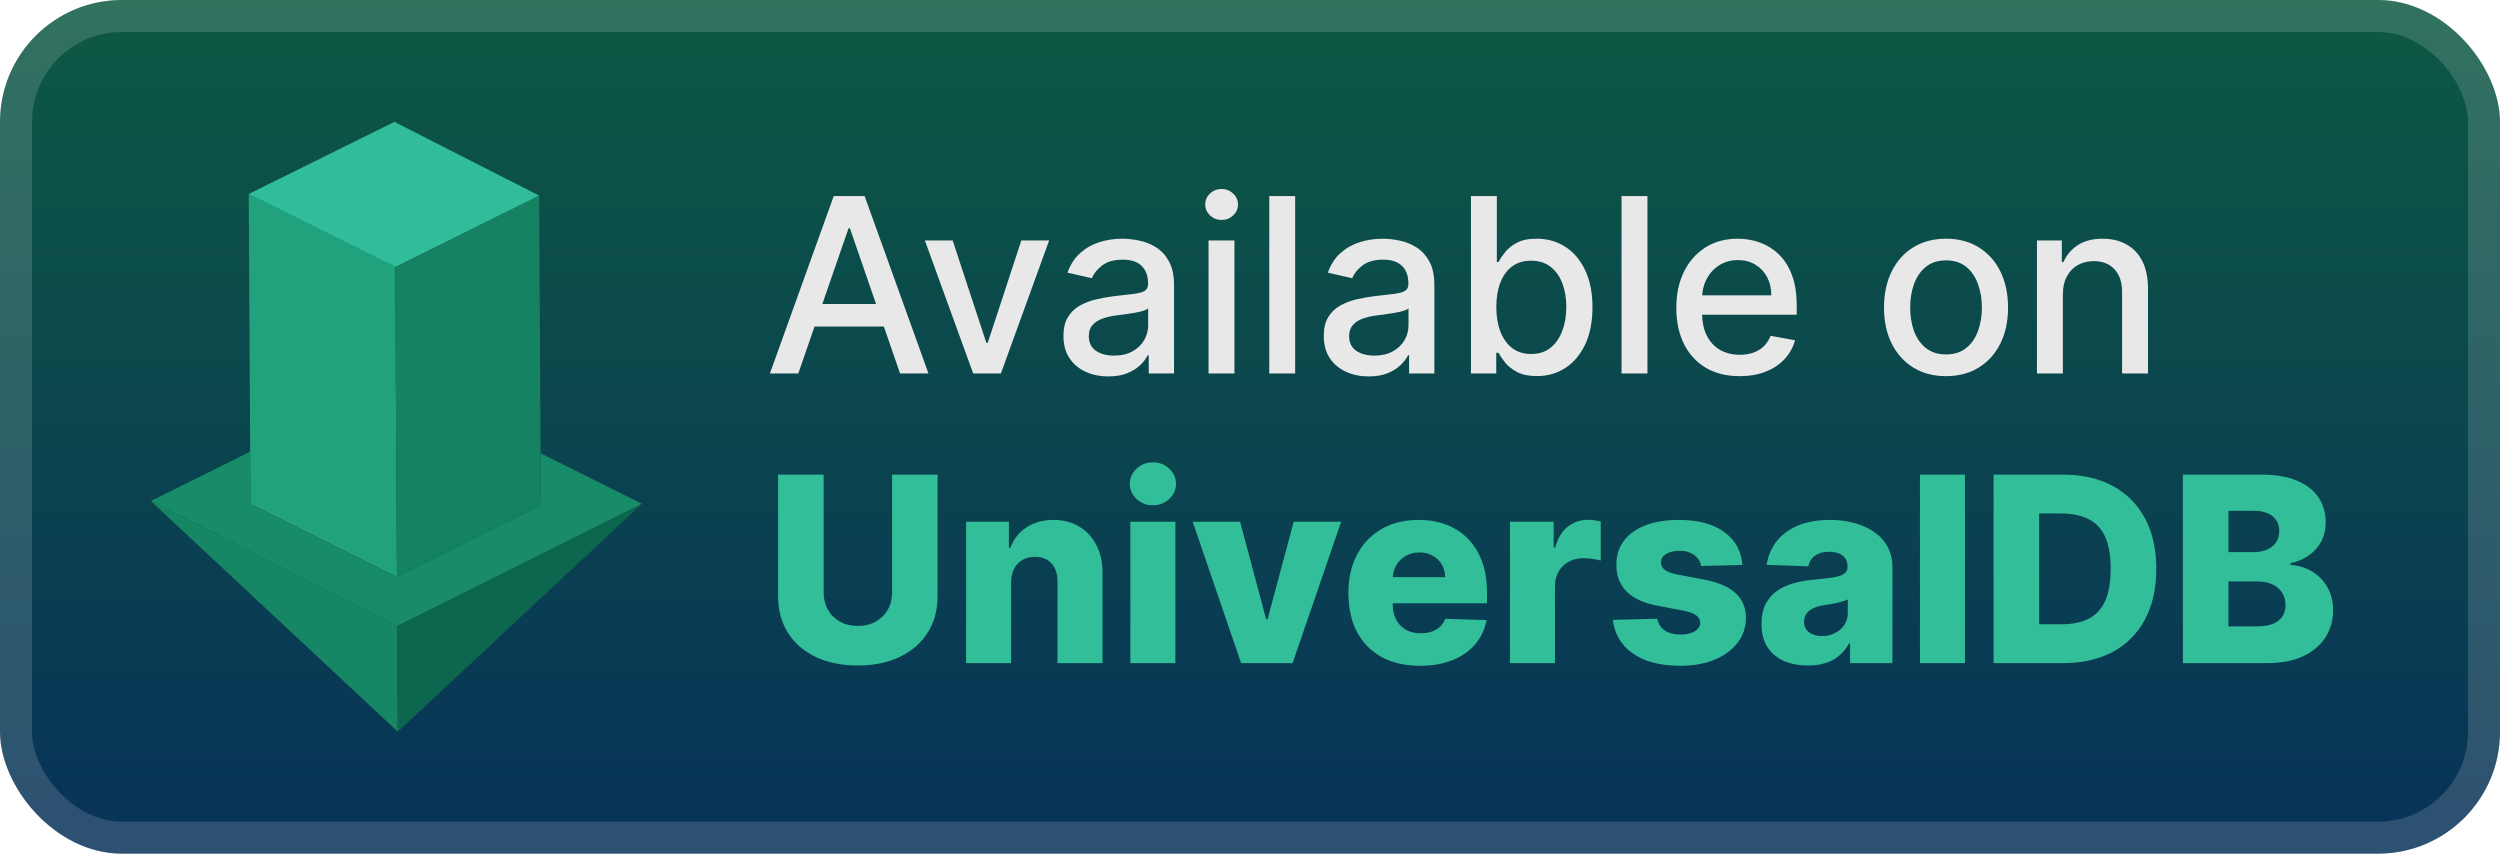<svg width="164" height="56" viewBox="0 0 164 56" fill="none" xmlns="http://www.w3.org/2000/svg">
<rect width="164" height="56" rx="8" fill="url(#paint0_linear_3_3)"/>
<rect x="1.05" y="1.05" width="161.9" height="53.9" rx="6.95" stroke="white" stroke-opacity="0.15" stroke-width="2.1"/>
<path d="M25.873 8L35.368 12.836L25.926 17.518L16.317 12.729L25.873 8Z" fill="#158262"/>
<path d="M25.873 8L35.368 12.836L25.926 17.518L16.317 12.729L25.873 8Z" fill="#31BD99"/>
<path d="M25.926 17.518L26.039 37.855L16.43 33.066L16.317 12.729L25.926 17.518Z" fill="#21A27D"/>
<path d="M35.368 12.836L35.48 33.149L26.039 37.855L25.926 17.518L35.368 12.836Z" fill="#158262"/>
<path d="M26.096 48L9.893 32.866L26.057 41.059L26.096 48Z" fill="#178665"/>
<path d="M26.096 48L42.107 33.047L26.057 41.059L26.096 48Z" fill="#0D674E"/>
<path d="M26.057 41.059L9.893 32.866L16.41 29.63L16.43 33.066L26.039 37.855L35.48 33.149L35.462 29.737L42.107 33.047L26.057 41.059Z" fill="#188C69"/>
<g filter="url(#filter0_d_3_3)">
<path d="M52.368 24.5H50.505L54.692 12.864H56.72L60.908 24.5H59.044L55.755 14.977H55.664L52.368 24.5ZM52.681 19.943H58.726V21.421H52.681V19.943ZM68.824 15.773L65.659 24.5H63.841L60.671 15.773H62.495L64.705 22.489H64.796L67 15.773H68.824ZM72.71 24.693C72.157 24.693 71.657 24.591 71.21 24.386C70.763 24.178 70.409 23.877 70.148 23.483C69.89 23.089 69.762 22.606 69.762 22.034C69.762 21.542 69.856 21.136 70.046 20.818C70.235 20.5 70.491 20.248 70.813 20.062C71.135 19.877 71.495 19.737 71.892 19.642C72.29 19.547 72.695 19.475 73.108 19.426C73.631 19.366 74.055 19.316 74.381 19.278C74.707 19.237 74.944 19.171 75.091 19.08C75.239 18.989 75.313 18.841 75.313 18.636V18.597C75.313 18.1 75.173 17.716 74.892 17.443C74.616 17.171 74.203 17.034 73.654 17.034C73.082 17.034 72.631 17.161 72.301 17.415C71.976 17.665 71.75 17.943 71.625 18.25L70.029 17.886C70.218 17.356 70.495 16.928 70.858 16.602C71.226 16.273 71.648 16.034 72.125 15.886C72.603 15.735 73.104 15.659 73.631 15.659C73.979 15.659 74.349 15.701 74.739 15.784C75.133 15.864 75.5 16.011 75.841 16.227C76.186 16.443 76.468 16.752 76.688 17.153C76.907 17.551 77.017 18.068 77.017 18.705V24.5H75.358V23.307H75.29C75.18 23.526 75.015 23.742 74.796 23.954C74.576 24.167 74.294 24.343 73.949 24.483C73.604 24.623 73.192 24.693 72.71 24.693ZM73.08 23.329C73.549 23.329 73.951 23.237 74.284 23.051C74.621 22.866 74.877 22.623 75.051 22.324C75.229 22.021 75.319 21.697 75.319 21.352V20.227C75.258 20.288 75.14 20.345 74.966 20.398C74.796 20.447 74.601 20.491 74.381 20.528C74.161 20.562 73.947 20.595 73.739 20.625C73.531 20.651 73.356 20.674 73.216 20.693C72.887 20.735 72.585 20.805 72.313 20.903C72.044 21.002 71.828 21.144 71.665 21.329C71.506 21.511 71.426 21.754 71.426 22.057C71.426 22.477 71.582 22.796 71.892 23.011C72.203 23.224 72.599 23.329 73.08 23.329ZM79.28 24.5V15.773H80.979V24.5H79.28ZM80.138 14.426C79.843 14.426 79.589 14.328 79.377 14.131C79.168 13.93 79.064 13.691 79.064 13.415C79.064 13.134 79.168 12.896 79.377 12.699C79.589 12.498 79.843 12.398 80.138 12.398C80.433 12.398 80.685 12.498 80.894 12.699C81.106 12.896 81.212 13.134 81.212 13.415C81.212 13.691 81.106 13.93 80.894 14.131C80.685 14.328 80.433 14.426 80.138 14.426ZM84.963 12.864V24.5H83.264V12.864H84.963ZM89.789 24.693C89.236 24.693 88.736 24.591 88.289 24.386C87.842 24.178 87.487 23.877 87.226 23.483C86.969 23.089 86.84 22.606 86.84 22.034C86.84 21.542 86.934 21.136 87.124 20.818C87.313 20.5 87.569 20.248 87.891 20.062C88.213 19.877 88.573 19.737 88.97 19.642C89.368 19.547 89.773 19.475 90.186 19.426C90.709 19.366 91.133 19.316 91.459 19.278C91.785 19.237 92.022 19.171 92.169 19.08C92.317 18.989 92.391 18.841 92.391 18.636V18.597C92.391 18.1 92.251 17.716 91.97 17.443C91.694 17.171 91.281 17.034 90.732 17.034C90.16 17.034 89.709 17.161 89.379 17.415C89.054 17.665 88.828 17.943 88.703 18.25L87.107 17.886C87.296 17.356 87.573 16.928 87.936 16.602C88.304 16.273 88.726 16.034 89.203 15.886C89.681 15.735 90.183 15.659 90.709 15.659C91.058 15.659 91.427 15.701 91.817 15.784C92.211 15.864 92.578 16.011 92.919 16.227C93.264 16.443 93.546 16.752 93.766 17.153C93.986 17.551 94.095 18.068 94.095 18.705V24.5H92.436V23.307H92.368C92.258 23.526 92.094 23.742 91.874 23.954C91.654 24.167 91.372 24.343 91.027 24.483C90.683 24.623 90.27 24.693 89.789 24.693ZM90.158 23.329C90.628 23.329 91.029 23.237 91.362 23.051C91.7 22.866 91.955 22.623 92.129 22.324C92.308 22.021 92.397 21.697 92.397 21.352V20.227C92.336 20.288 92.219 20.345 92.044 20.398C91.874 20.447 91.679 20.491 91.459 20.528C91.239 20.562 91.025 20.595 90.817 20.625C90.609 20.651 90.434 20.674 90.294 20.693C89.965 20.735 89.664 20.805 89.391 20.903C89.122 21.002 88.906 21.144 88.743 21.329C88.584 21.511 88.504 21.754 88.504 22.057C88.504 22.477 88.66 22.796 88.97 23.011C89.281 23.224 89.677 23.329 90.158 23.329ZM96.495 24.5V12.864H98.193V17.188H98.296C98.394 17.006 98.536 16.796 98.722 16.557C98.907 16.318 99.165 16.11 99.495 15.932C99.824 15.75 100.26 15.659 100.801 15.659C101.506 15.659 102.135 15.837 102.688 16.193C103.241 16.549 103.675 17.062 103.989 17.733C104.307 18.403 104.466 19.21 104.466 20.153C104.466 21.097 104.309 21.905 103.995 22.579C103.68 23.25 103.248 23.767 102.699 24.131C102.15 24.491 101.523 24.671 100.818 24.671C100.288 24.671 99.854 24.581 99.517 24.403C99.184 24.225 98.923 24.017 98.733 23.778C98.544 23.54 98.398 23.328 98.296 23.142H98.154V24.5H96.495ZM98.159 20.136C98.159 20.75 98.248 21.288 98.426 21.75C98.604 22.212 98.862 22.574 99.199 22.835C99.536 23.093 99.949 23.222 100.438 23.222C100.945 23.222 101.37 23.087 101.71 22.818C102.051 22.546 102.309 22.176 102.483 21.71C102.661 21.244 102.75 20.72 102.75 20.136C102.75 19.561 102.663 19.044 102.489 18.585C102.318 18.127 102.061 17.765 101.716 17.5C101.375 17.235 100.949 17.102 100.438 17.102C99.945 17.102 99.529 17.229 99.188 17.483C98.851 17.737 98.595 18.091 98.421 18.546C98.246 19 98.159 19.53 98.159 20.136ZM108.073 12.864V24.5H106.374V12.864H108.073ZM114.12 24.676C113.26 24.676 112.519 24.492 111.898 24.125C111.281 23.754 110.803 23.233 110.466 22.562C110.133 21.888 109.966 21.099 109.966 20.193C109.966 19.299 110.133 18.511 110.466 17.83C110.803 17.148 111.273 16.616 111.875 16.233C112.481 15.85 113.19 15.659 114 15.659C114.493 15.659 114.97 15.741 115.432 15.903C115.894 16.066 116.309 16.322 116.676 16.671C117.044 17.019 117.334 17.472 117.546 18.028C117.758 18.581 117.864 19.254 117.864 20.046V20.648H110.926V19.375H116.199C116.199 18.928 116.108 18.532 115.926 18.188C115.745 17.839 115.489 17.564 115.159 17.364C114.834 17.163 114.451 17.062 114.012 17.062C113.534 17.062 113.118 17.18 112.762 17.415C112.409 17.646 112.137 17.949 111.943 18.324C111.754 18.695 111.659 19.099 111.659 19.534V20.528C111.659 21.112 111.762 21.608 111.966 22.017C112.175 22.426 112.464 22.739 112.835 22.954C113.207 23.167 113.64 23.273 114.137 23.273C114.459 23.273 114.752 23.227 115.017 23.136C115.282 23.042 115.512 22.901 115.705 22.716C115.898 22.53 116.046 22.301 116.148 22.028L117.756 22.318C117.627 22.792 117.396 23.206 117.063 23.562C116.733 23.915 116.318 24.189 115.818 24.386C115.322 24.579 114.756 24.676 114.12 24.676ZM127.659 24.676C126.841 24.676 126.127 24.489 125.517 24.114C124.907 23.739 124.434 23.214 124.097 22.54C123.76 21.866 123.591 21.078 123.591 20.176C123.591 19.271 123.76 18.479 124.097 17.801C124.434 17.123 124.907 16.597 125.517 16.222C126.127 15.847 126.841 15.659 127.659 15.659C128.478 15.659 129.192 15.847 129.801 16.222C130.411 16.597 130.885 17.123 131.222 17.801C131.559 18.479 131.728 19.271 131.728 20.176C131.728 21.078 131.559 21.866 131.222 22.54C130.885 23.214 130.411 23.739 129.801 24.114C129.192 24.489 128.478 24.676 127.659 24.676ZM127.665 23.25C128.195 23.25 128.635 23.11 128.983 22.829C129.332 22.549 129.589 22.176 129.756 21.71C129.926 21.244 130.012 20.731 130.012 20.171C130.012 19.614 129.926 19.102 129.756 18.636C129.589 18.167 129.332 17.79 128.983 17.506C128.635 17.222 128.195 17.08 127.665 17.08C127.131 17.08 126.688 17.222 126.335 17.506C125.987 17.79 125.728 18.167 125.557 18.636C125.39 19.102 125.307 19.614 125.307 20.171C125.307 20.731 125.39 21.244 125.557 21.71C125.728 22.176 125.987 22.549 126.335 22.829C126.688 23.11 127.131 23.25 127.665 23.25ZM135.323 19.318V24.5H133.624V15.773H135.255V17.193H135.362C135.563 16.731 135.878 16.36 136.306 16.08C136.737 15.799 137.281 15.659 137.936 15.659C138.531 15.659 139.052 15.784 139.499 16.034C139.946 16.28 140.292 16.648 140.539 17.136C140.785 17.625 140.908 18.229 140.908 18.949V24.5H139.209V19.153C139.209 18.521 139.044 18.026 138.715 17.671C138.385 17.311 137.933 17.131 137.357 17.131C136.963 17.131 136.612 17.216 136.306 17.386C136.003 17.557 135.762 17.807 135.584 18.136C135.41 18.462 135.323 18.856 135.323 19.318Z" fill="#E8E8E8"/>
<path d="M58.522 31.136H61.505V39.111C61.505 40.033 61.285 40.836 60.846 41.52C60.408 42.2 59.796 42.727 59.011 43.102C58.227 43.472 57.315 43.657 56.277 43.657C55.226 43.657 54.309 43.472 53.524 43.102C52.739 42.727 52.129 42.2 51.694 41.52C51.26 40.836 51.042 40.033 51.042 39.111V31.136H54.031V38.852C54.031 39.278 54.123 39.658 54.309 39.992C54.498 40.327 54.761 40.588 55.099 40.777C55.437 40.967 55.83 41.061 56.277 41.061C56.723 41.061 57.114 40.967 57.448 40.777C57.786 40.588 58.049 40.327 58.239 39.992C58.428 39.658 58.522 39.278 58.522 38.852V31.136ZM66.33 38.212V43.5H63.377V34.227H66.185V35.93H66.287C66.493 35.362 66.843 34.917 67.338 34.596C67.833 34.27 68.422 34.106 69.106 34.106C69.758 34.106 70.324 34.253 70.803 34.547C71.286 34.837 71.66 35.243 71.926 35.767C72.195 36.286 72.328 36.894 72.324 37.59V43.5H69.372V38.169C69.376 37.654 69.245 37.252 68.98 36.962C68.718 36.672 68.354 36.527 67.887 36.527C67.577 36.527 67.303 36.596 67.066 36.733C66.833 36.865 66.651 37.057 66.523 37.306C66.398 37.556 66.334 37.858 66.33 38.212ZM74.152 43.5V34.227H77.104V43.5H74.152ZM75.631 33.147C75.216 33.147 74.86 33.01 74.562 32.736C74.265 32.458 74.116 32.124 74.116 31.734C74.116 31.348 74.265 31.018 74.562 30.744C74.86 30.466 75.216 30.327 75.631 30.327C76.049 30.327 76.406 30.466 76.7 30.744C76.997 31.018 77.146 31.348 77.146 31.734C77.146 32.124 76.997 32.458 76.7 32.736C76.406 33.01 76.049 33.147 75.631 33.147ZM87.978 34.227L84.796 43.5H81.416L78.24 34.227H81.349L83.058 40.614H83.154L84.869 34.227H87.978ZM93.146 43.675C92.176 43.675 91.338 43.484 90.634 43.102C89.934 42.715 89.395 42.166 89.016 41.453C88.642 40.737 88.455 39.886 88.455 38.9C88.455 37.942 88.644 37.105 89.022 36.389C89.401 35.668 89.934 35.109 90.622 34.71C91.31 34.308 92.121 34.106 93.055 34.106C93.715 34.106 94.319 34.209 94.866 34.414C95.413 34.62 95.886 34.923 96.285 35.326C96.683 35.728 96.993 36.225 97.215 36.817C97.436 37.405 97.546 38.079 97.546 38.84V39.576H89.487V37.861H94.8C94.796 37.548 94.721 37.268 94.576 37.022C94.431 36.777 94.232 36.586 93.979 36.449C93.729 36.308 93.441 36.238 93.115 36.238C92.785 36.238 92.49 36.312 92.228 36.461C91.966 36.606 91.759 36.805 91.606 37.059C91.453 37.308 91.373 37.592 91.365 37.91V39.654C91.365 40.033 91.439 40.365 91.588 40.651C91.737 40.932 91.948 41.152 92.222 41.309C92.496 41.466 92.822 41.544 93.2 41.544C93.462 41.544 93.699 41.508 93.912 41.435C94.126 41.363 94.309 41.256 94.462 41.115C94.615 40.974 94.729 40.801 94.806 40.596L97.516 40.675C97.404 41.282 97.156 41.812 96.774 42.262C96.395 42.709 95.898 43.057 95.283 43.307C94.667 43.552 93.954 43.675 93.146 43.675ZM99.054 43.5V34.227H101.922V35.918H102.018C102.187 35.306 102.463 34.851 102.845 34.553C103.228 34.251 103.672 34.1 104.18 34.1C104.316 34.1 104.457 34.111 104.602 34.131C104.747 34.147 104.882 34.173 105.007 34.209V36.775C104.866 36.727 104.681 36.688 104.451 36.66C104.226 36.632 104.025 36.618 103.848 36.618C103.497 36.618 103.181 36.696 102.9 36.853C102.622 37.006 102.403 37.222 102.242 37.499C102.085 37.773 102.006 38.095 102.006 38.465V43.5H99.054ZM114.305 37.059L111.594 37.131C111.566 36.938 111.49 36.767 111.365 36.618C111.24 36.465 111.077 36.346 110.876 36.262C110.679 36.173 110.449 36.129 110.188 36.129C109.846 36.129 109.554 36.197 109.312 36.334C109.075 36.471 108.958 36.656 108.962 36.89C108.958 37.071 109.031 37.228 109.18 37.36C109.333 37.493 109.604 37.6 109.995 37.68L111.782 38.019C112.707 38.196 113.395 38.489 113.846 38.9C114.301 39.31 114.53 39.854 114.534 40.53C114.53 41.166 114.341 41.719 113.967 42.19C113.597 42.661 113.09 43.027 112.446 43.289C111.802 43.546 111.065 43.675 110.236 43.675C108.912 43.675 107.868 43.403 107.103 42.86C106.342 42.313 105.908 41.58 105.799 40.663L108.715 40.59C108.779 40.928 108.946 41.186 109.216 41.363C109.486 41.54 109.83 41.629 110.248 41.629C110.627 41.629 110.934 41.558 111.172 41.417C111.409 41.276 111.53 41.089 111.534 40.856C111.53 40.647 111.437 40.48 111.256 40.355C111.075 40.226 110.792 40.125 110.405 40.053L108.787 39.745C107.858 39.576 107.165 39.264 106.711 38.809C106.256 38.35 106.03 37.767 106.034 37.059C106.03 36.439 106.195 35.91 106.529 35.471C106.864 35.028 107.338 34.69 107.954 34.457C108.57 34.223 109.296 34.106 110.134 34.106C111.389 34.106 112.379 34.37 113.104 34.897C113.828 35.421 114.229 36.141 114.305 37.059ZM118.602 43.657C118.01 43.657 117.485 43.558 117.026 43.361C116.571 43.16 116.211 42.858 115.946 42.456C115.684 42.049 115.553 41.54 115.553 40.928C115.553 40.413 115.644 39.978 115.825 39.624C116.006 39.27 116.255 38.982 116.573 38.761C116.891 38.54 117.258 38.373 117.672 38.26C118.087 38.143 118.529 38.065 119 38.025C119.527 37.976 119.952 37.926 120.274 37.874C120.596 37.817 120.829 37.739 120.974 37.638C121.123 37.533 121.198 37.387 121.198 37.197V37.167C121.198 36.857 121.091 36.618 120.878 36.449C120.664 36.28 120.377 36.195 120.014 36.195C119.624 36.195 119.31 36.28 119.073 36.449C118.835 36.618 118.684 36.851 118.62 37.149L115.897 37.053C115.978 36.489 116.185 35.986 116.519 35.543C116.857 35.097 117.32 34.746 117.908 34.493C118.499 34.235 119.21 34.106 120.039 34.106C120.63 34.106 121.176 34.177 121.675 34.318C122.174 34.455 122.608 34.656 122.979 34.922C123.349 35.183 123.635 35.505 123.836 35.887C124.041 36.27 124.144 36.706 124.144 37.197V43.5H121.367V42.208H121.294C121.129 42.522 120.918 42.788 120.66 43.005C120.407 43.222 120.107 43.385 119.761 43.494C119.419 43.603 119.032 43.657 118.602 43.657ZM119.513 41.725C119.831 41.725 120.117 41.661 120.371 41.532C120.628 41.403 120.833 41.226 120.986 41.001C121.139 40.771 121.216 40.506 121.216 40.204V39.322C121.131 39.367 121.029 39.407 120.908 39.443C120.791 39.479 120.662 39.514 120.522 39.546C120.381 39.578 120.236 39.606 120.087 39.63C119.938 39.654 119.795 39.677 119.658 39.697C119.381 39.741 119.143 39.809 118.946 39.902C118.753 39.995 118.604 40.115 118.499 40.264C118.399 40.409 118.348 40.582 118.348 40.783C118.348 41.089 118.457 41.323 118.674 41.484C118.896 41.645 119.175 41.725 119.513 41.725ZM128.901 31.136V43.5H125.949V31.136H128.901ZM135.35 43.5H130.78V31.136H135.344C136.603 31.136 137.688 31.384 138.598 31.879C139.511 32.37 140.216 33.078 140.711 34.004C141.206 34.925 141.453 36.028 141.453 37.312C141.453 38.6 141.206 39.707 140.711 40.633C140.22 41.558 139.517 42.269 138.604 42.764C137.69 43.255 136.605 43.5 135.35 43.5ZM133.768 40.952H135.235C135.927 40.952 136.513 40.836 136.992 40.602C137.475 40.365 137.839 39.98 138.085 39.449C138.334 38.914 138.459 38.202 138.459 37.312C138.459 36.423 138.334 35.714 138.085 35.187C137.835 34.656 137.467 34.274 136.98 34.04C136.497 33.803 135.901 33.684 135.193 33.684H133.768V40.952ZM143.198 43.5V31.136H148.353C149.279 31.136 150.054 31.267 150.678 31.529C151.305 31.79 151.776 32.157 152.09 32.627C152.408 33.098 152.567 33.644 152.567 34.264C152.567 34.734 152.468 35.155 152.271 35.525C152.074 35.892 151.802 36.195 151.456 36.437C151.11 36.678 150.71 36.847 150.255 36.944V37.065C150.754 37.089 151.215 37.224 151.637 37.469C152.064 37.715 152.406 38.057 152.664 38.495C152.921 38.93 153.05 39.445 153.05 40.041C153.05 40.705 152.881 41.298 152.543 41.822C152.205 42.341 151.716 42.751 151.076 43.053C150.436 43.351 149.659 43.5 148.746 43.5H143.198ZM146.186 41.091H148.033C148.681 41.091 149.158 40.968 149.464 40.723C149.774 40.477 149.929 40.135 149.929 39.697C149.929 39.379 149.855 39.105 149.706 38.876C149.557 38.642 149.345 38.463 149.072 38.338C148.798 38.21 148.47 38.145 148.088 38.145H146.186V41.091ZM146.186 36.219H147.84C148.166 36.219 148.456 36.165 148.709 36.056C148.963 35.948 149.16 35.791 149.301 35.586C149.446 35.38 149.518 35.133 149.518 34.843C149.518 34.428 149.372 34.102 149.078 33.865C148.784 33.628 148.388 33.509 147.888 33.509H146.186V36.219Z" fill="#32BE99"/>
</g>
<defs>
<filter id="filter0_d_3_3" x="44.507" y="3.9" width="115.2" height="48.2" filterUnits="userSpaceOnUse" color-interpolation-filters="sRGB">
<feFlood flood-opacity="0" result="BackgroundImageFix"/>
<feColorMatrix in="SourceAlpha" type="matrix" values="0 0 0 0 0 0 0 0 0 0 0 0 0 0 0 0 0 0 127 0" result="hardAlpha"/>
<feOffset/>
<feGaussianBlur stdDeviation="2.8"/>
<feComposite in2="hardAlpha" operator="out"/>
<feColorMatrix type="matrix" values="0 0 0 0 0 0 0 0 0 0 0 0 0 0 0 0 0 0 0.25 0"/>
<feBlend mode="normal" in2="BackgroundImageFix" result="effect1_dropShadow_3_3"/>
<feBlend mode="normal" in="SourceGraphic" in2="effect1_dropShadow_3_3" result="shape"/>
</filter>
<linearGradient id="paint0_linear_3_3" x1="82" y1="0" x2="82" y2="56" gradientUnits="userSpaceOnUse">
<stop stop-color="#0D5943"/>
<stop offset="1" stop-color="#083259"/>
</linearGradient>
</defs>
</svg>
